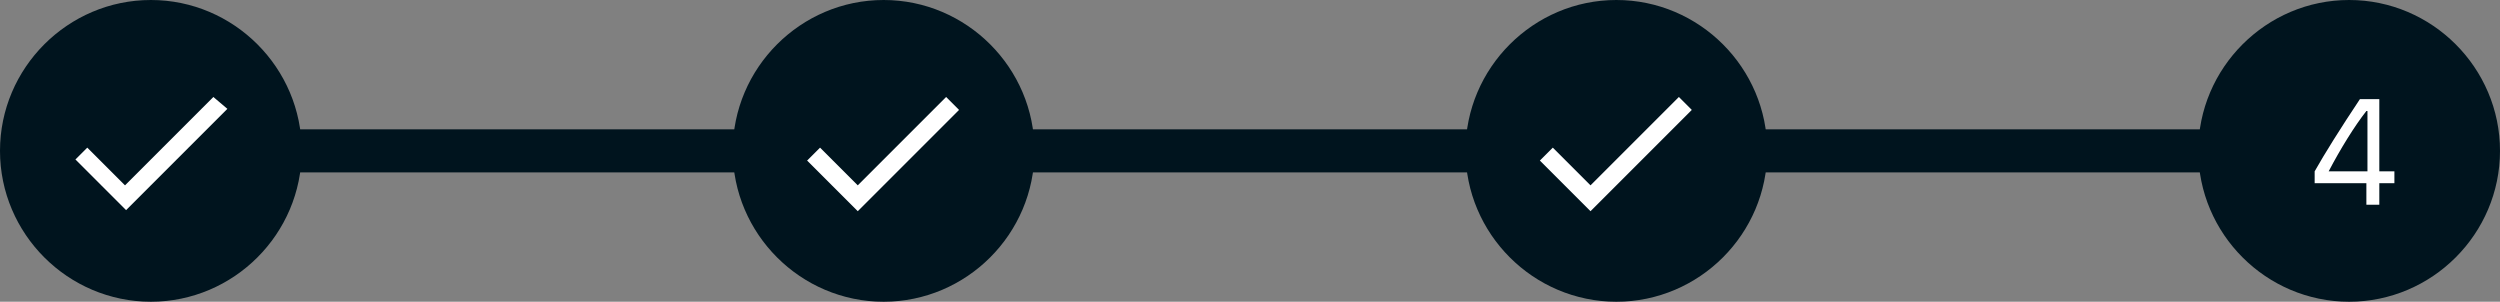 <?xml version="1.0" encoding="utf-8"?>
<!-- Generator: Adobe Illustrator 22.1.0, SVG Export Plug-In . SVG Version: 6.00 Build 0)  -->
<svg version="1.1" id="Layer_1" xmlns="http://www.w3.org/2000/svg" xmlns:xlink="http://www.w3.org/1999/xlink" x="0px" y="0px"
	 viewBox="0 0 232 28" style="enable-background:new 0 0 232 28;" xml:space="preserve">
<rect x="0" y="0" width="232" height="28" fill="#808080" stroke="none"/>
<style type="text/css">
	.st0{fill:#00141E;}
	.st1{enable-background:new    ;}
	.st2{fill:#FFFFFF;}
</style>
<g>
	<path class="st0" d="M14,12h203.8v4H14V12z"/>
	<g id="dark-circle-4" transform="translate(-9 -5)">
		<path class="st0" d="M227,5c7.7,0,14,6.3,14,14s-6.3,14-14,14c-7.7,0-14-6.3-14-14S219.3,5,227,5z"/>
		<g class="st1">
			<path class="st2" d="M228.6,22h-4.8v-1.1c0.9-1.6,2.4-4,4.2-6.7h1.8v6.7h1.4V22h-1.4v2h-1.2V22z M225.1,20.9h3.6v-5.6h-0.1
				C227.5,16.7,226.2,18.8,225.1,20.9L225.1,20.9z"/>
		</g>
	</g>
	<g id="_3" transform="translate(-21 -5)">
		<path class="st0" d="M171,5c7.7,0,14,6.3,14,14s-6.3,14-14,14c-7.7,0-14-6.3-14-14S163.3,5,171,5z"/>
		<path class="st2" d="M176.8,14l-8.2,8.2l-3.5-3.5l-1.2,1.2l3.5,3.5l1.2,1.2l1.2-1.2l8.2-8.2L176.8,14z"/>
	</g>
	<g id="_2" transform="translate(-32 -5)">
		<path class="st0" d="M114,5c7.7,0,14,6.3,14,14s-6.3,14-14,14s-14-6.3-14-14S106.3,5,114,5z"/>
		<path class="st2" d="M119.8,14l-8.2,8.2l-3.5-3.5l-1.2,1.2l3.5,3.5l1.2,1.2l1.2-1.2l8.2-8.2L119.8,14z"/>
	</g>
	<g id="tick" transform="translate(8 -5)">
		<path class="st0" d="M6,5c7.7,0,14,6.3,14,14S13.7,33,6,33S-8,26.7-8,19S-1.7,5,6,5z"/>
		<path class="st2" d="M11.8,14l-8.2,8.2l-3.5-3.5L-1,19.8l3.5,3.5l1.2,1.2l1.2-1.2l8.2-8.2L11.8,14z"/>
	</g>
</g>
</svg>
